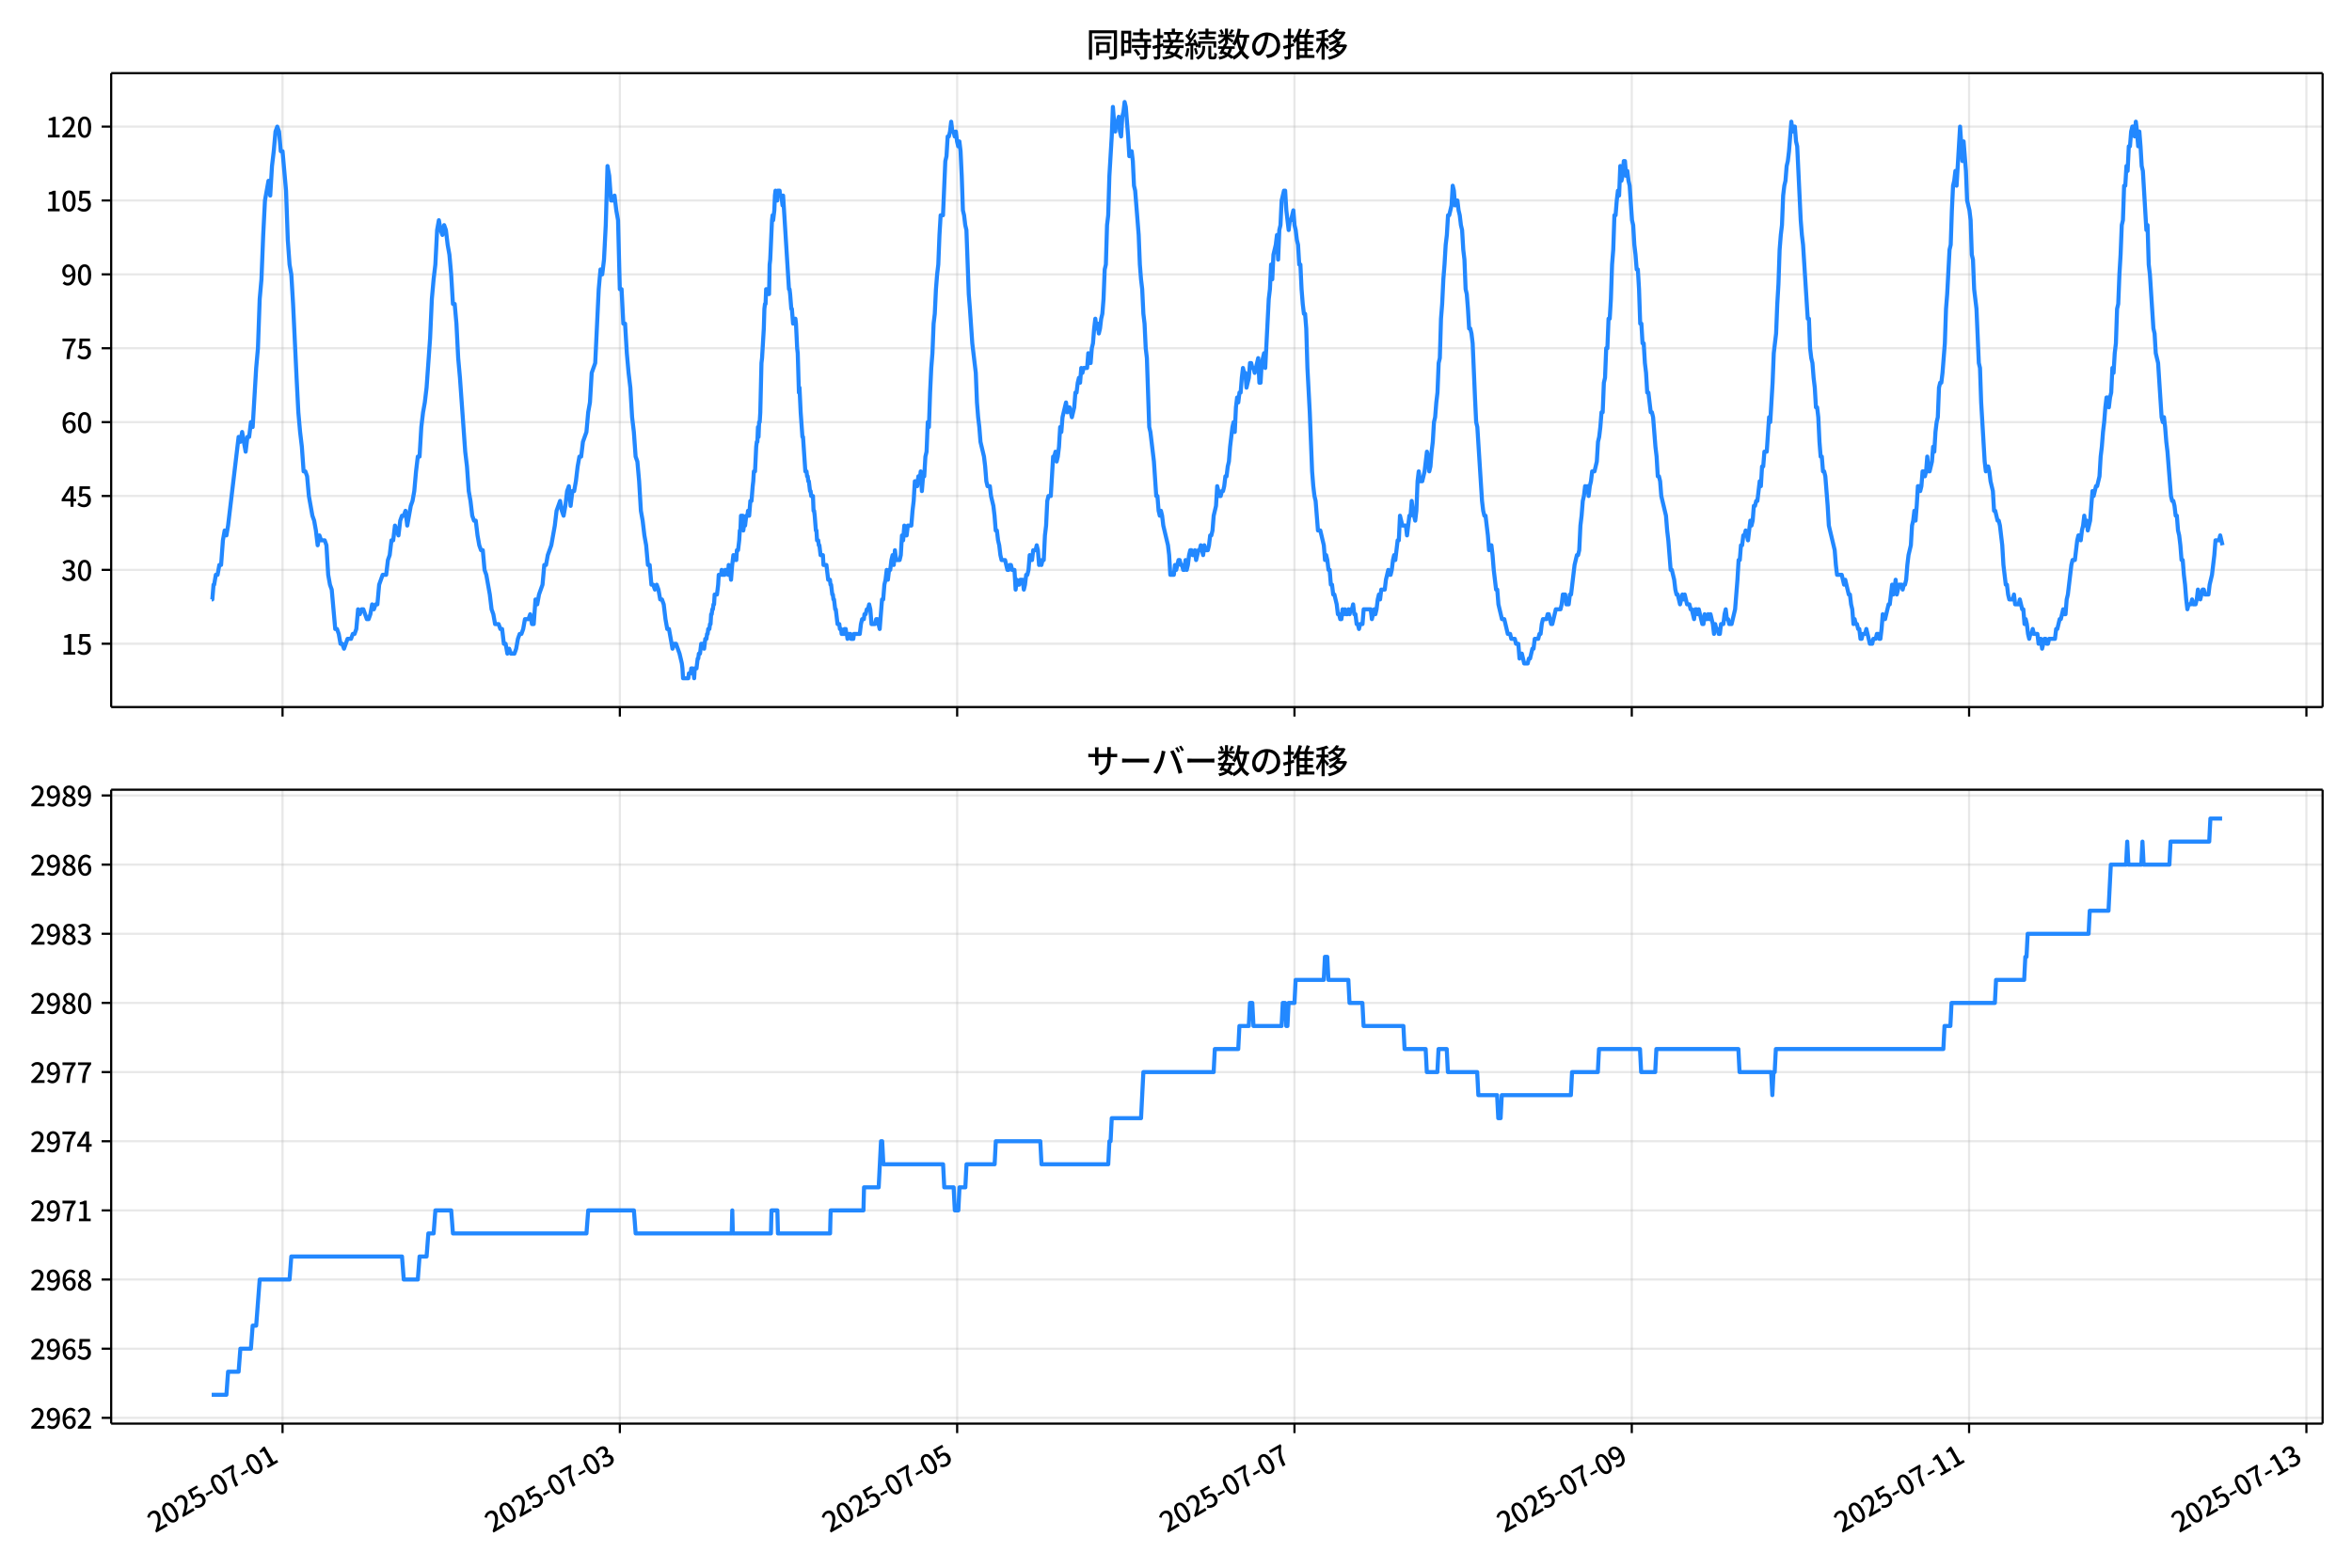<!DOCTYPE svg  PUBLIC '-//W3C//DTD SVG 1.1//EN'  'http://www.w3.org/Graphics/SVG/1.1/DTD/svg11.dtd'>
<svg version="1.1" viewBox="0 0 864 576" xmlns="http://www.w3.org/2000/svg" xmlns:xlink="http://www.w3.org/1999/xlink">
 <defs>
  <style type="text/css">*{stroke-linejoin: round; stroke-linecap: butt}</style>
 </defs>
 <g id="aa">
  <g id="ab">
   <path d="m0 576h864v-576h-864z" fill="#fff"/>
  </g>
  <g id="ac">
   <g id="ad">
    <path d="m40.84 259.78h812.36v-232.9h-812.36z" fill="#fff"/>
   </g>
   <g id="ae">
    <g id="af">
     <g id="ag">
      <path d="m103.79 259.78v-232.9" clip-path="url(#e)" fill="none" stroke="#b0b0b0" stroke-linecap="square" stroke-opacity=".3" stroke-width=".8"/>
     </g>
     <g id="ah">
      <defs>
       <path id="f" d="m0 0v3.5" stroke="#000" stroke-width=".8"/>
      </defs>
      <use x="103.789" y="259.778" stroke="#000000" stroke-width=".8" xlink:href="#f"/>
     </g>
    </g>
    <g id="ai">
     <g id="aj">
      <path d="m227.7 259.78v-232.9" clip-path="url(#e)" fill="none" stroke="#b0b0b0" stroke-linecap="square" stroke-opacity=".3" stroke-width=".8"/>
     </g>
     <g id="ak">
      <use x="227.699" y="259.778" stroke="#000000" stroke-width=".8" xlink:href="#f"/>
     </g>
    </g>
    <g id="al">
     <g id="am">
      <path d="m351.61 259.78v-232.9" clip-path="url(#e)" fill="none" stroke="#b0b0b0" stroke-linecap="square" stroke-opacity=".3" stroke-width=".8"/>
     </g>
     <g id="an">
      <use x="351.61" y="259.778" stroke="#000000" stroke-width=".8" xlink:href="#f"/>
     </g>
    </g>
    <g id="ao">
     <g id="ap">
      <path d="m475.52 259.78v-232.9" clip-path="url(#e)" fill="none" stroke="#b0b0b0" stroke-linecap="square" stroke-opacity=".3" stroke-width=".8"/>
     </g>
     <g id="aq">
      <use x="475.521" y="259.778" stroke="#000000" stroke-width=".8" xlink:href="#f"/>
     </g>
    </g>
    <g id="ar">
     <g id="as">
      <path d="m599.43 259.78v-232.9" clip-path="url(#e)" fill="none" stroke="#b0b0b0" stroke-linecap="square" stroke-opacity=".3" stroke-width=".8"/>
     </g>
     <g id="at">
      <use x="599.431" y="259.778" stroke="#000000" stroke-width=".8" xlink:href="#f"/>
     </g>
    </g>
    <g id="au">
     <g id="av">
      <path d="m723.34 259.78v-232.9" clip-path="url(#e)" fill="none" stroke="#b0b0b0" stroke-linecap="square" stroke-opacity=".3" stroke-width=".8"/>
     </g>
     <g id="aw">
      <use x="723.342" y="259.778" stroke="#000000" stroke-width=".8" xlink:href="#f"/>
     </g>
    </g>
    <g id="ax">
     <g id="ay">
      <path d="m847.25 259.78v-232.9" clip-path="url(#e)" fill="none" stroke="#b0b0b0" stroke-linecap="square" stroke-opacity=".3" stroke-width=".8"/>
     </g>
     <g id="az">
      <use x="847.252" y="259.778" stroke="#000000" stroke-width=".8" xlink:href="#f"/>
     </g>
    </g>
   </g>
   <g id="ba">
    <g id="bb">
     <g id="bc">
      <path d="m40.84 236.52h812.36" clip-path="url(#e)" fill="none" stroke="#b0b0b0" stroke-linecap="square" stroke-opacity=".3" stroke-width=".8"/>
     </g>
     <g id="bd">
      <defs>
       <path id="d" d="m0 0h-3.5" stroke="#000" stroke-width=".8"/>
      </defs>
      <use x="40.84" y="236.524" stroke="#000000" stroke-width=".8" xlink:href="#d"/>
     </g>
     <g id="be">
      <!-- 15 -->
      <g transform="translate(22.44 240.51) scale(.1 -.1)">
       <defs>
        <path id="k" transform="scale(.016)" d="m544 0v608h1037v3277h-845v467q333 58 579 147 247 90 451 218h557v-4109h915v-608h-2694z"/>
        <path id="j" transform="scale(.016)" d="m1715-90q-365 0-653 90t-506 237q-217 147-383 307l352 480q134-134 294-246t361-183q202-70 452-70 262 0 473 118 212 119 333 346 122 227 122 541 0 460-247 716-246 256-649 256-224 0-384-64t-365-198l-365 237 141 2240h2387v-627h-1747l-109-1204q154 77 307 118 154 42 340 42 397 0 723-160t518-490q192-329 192-847 0-519-224-887t-586-560q-361-192-777-192z"/>
       </defs>
       <use xlink:href="#k"/>
       <use transform="translate(57)" xlink:href="#j"/>
      </g>
     </g>
    </g>
    <g id="bf">
     <g id="bg">
      <path d="m40.84 209.38h812.36" clip-path="url(#e)" fill="none" stroke="#b0b0b0" stroke-linecap="square" stroke-opacity=".3" stroke-width=".8"/>
     </g>
     <g id="bh">
      <use x="40.84" y="209.38" stroke="#000000" stroke-width=".8" xlink:href="#d"/>
     </g>
     <g id="bi">
      <!-- 30 -->
      <g transform="translate(22.44 213.37) scale(.1 -.1)">
       <defs>
        <path id="n" transform="scale(.016)" d="m1715-90q-371 0-656 90t-503 240q-217 150-377 323l359 474q211-205 479-359 269-153 634-153 269 0 467 92 199 93 311 266t112 423q0 256-125 451t-429 300q-304 106-835 106v551q467 0 732 105 266 106 384 291 119 186 119 423 0 307-192 489-192 183-531 183-269 0-503-119-233-118-438-316l-384 460q282 256 614 413 333 157 737 157 422 0 748-144 327-144 512-413 186-269 186-659 0-403-221-685-221-281-592-422v-26q269-70 490-227t349-400 128-557q0-422-215-726-214-304-573-468-358-163-787-163z"/>
        <path id="b" transform="scale(.016)" d="m1830-90q-460 0-806 275-346 276-535 823-188 547-188 1366 0 820 188 1357 189 538 535 803 346 266 806 266 461 0 800-269 340-269 528-803 189-534 189-1354 0-819-189-1366-188-547-528-823-339-275-800-275zm0 589q237 0 422 185 186 186 288 599 103 413 103 1091 0 679-103 1082-102 403-288 582-185 180-422 180-236 0-422-180-186-179-292-582-105-403-105-1082 0-678 105-1091 106-413 292-599 186-185 422-185z"/>
       </defs>
       <use xlink:href="#n"/>
       <use transform="translate(57)" xlink:href="#b"/>
      </g>
     </g>
    </g>
    <g id="bj">
     <g id="bk">
      <path d="m40.84 182.24h812.36" clip-path="url(#e)" fill="none" stroke="#b0b0b0" stroke-linecap="square" stroke-opacity=".3" stroke-width=".8"/>
     </g>
     <g id="bl">
      <use x="40.84" y="182.236" stroke="#000000" stroke-width=".8" xlink:href="#d"/>
     </g>
     <g id="bm">
      <!-- 45 -->
      <g transform="translate(22.44 186.22) scale(.1 -.1)">
       <defs>
        <path id="r" transform="scale(.016)" d="m2170 0v3072q0 192 12 457 13 266 20 458h-26q-90-179-183-365-92-185-195-364l-921-1415h2579v-576h-3328v493l1875 2957h858v-4717h-691z"/>
       </defs>
       <use xlink:href="#r"/>
       <use transform="translate(57)" xlink:href="#j"/>
      </g>
     </g>
    </g>
    <g id="bn">
     <g id="bo">
      <path d="m40.84 155.09h812.36" clip-path="url(#e)" fill="none" stroke="#b0b0b0" stroke-linecap="square" stroke-opacity=".3" stroke-width=".8"/>
     </g>
     <g id="bp">
      <use x="40.84" y="155.091" stroke="#000000" stroke-width=".8" xlink:href="#d"/>
     </g>
     <g id="bq">
      <!-- 60 -->
      <g transform="translate(22.44 159.08) scale(.1 -.1)">
       <defs>
        <path id="m" transform="scale(.016)" d="m1971-90q-339 0-634 144-294 144-518 435-224 292-352 733-128 442-128 1044 0 678 147 1161 148 483 397 784 250 301 570 445t665 144q397 0 688-147 292-147 490-359l-403-448q-128 154-327 253-198 99-409 99-307 0-567-182-259-182-413-605-153-422-153-1145 0-608 115-1002t326-589q212-195 493-195 212 0 375 121 163 122 259 343t96 522q0 300-90 511-89 212-259 320-169 109-419 109-211 0-451-134t-458-461l-25 538q134 192 313 323t374 201q196 71 375 71 397 0 694-163 298-163 467-490 170-326 170-825 0-468-195-817-195-348-512-544-317-195-701-195z"/>
       </defs>
       <use xlink:href="#m"/>
       <use transform="translate(57)" xlink:href="#b"/>
      </g>
     </g>
    </g>
    <g id="br">
     <g id="bs">
      <path d="m40.84 127.95h812.36" clip-path="url(#e)" fill="none" stroke="#b0b0b0" stroke-linecap="square" stroke-opacity=".3" stroke-width=".8"/>
     </g>
     <g id="bt">
      <use x="40.84" y="127.947" stroke="#000000" stroke-width=".8" xlink:href="#d"/>
     </g>
     <g id="bu">
      <!-- 75 -->
      <g transform="translate(22.44 131.93) scale(.1 -.1)">
       <defs>
        <path id="i" transform="scale(.016)" d="m1235 0q32 646 109 1187t224 1024 384 941 576 938h-2208v627h3027v-455q-409-512-665-989-256-476-397-969t-205-1053-90-1251h-755z"/>
       </defs>
       <use xlink:href="#i"/>
       <use transform="translate(57)" xlink:href="#j"/>
      </g>
     </g>
    </g>
    <g id="bv">
     <g id="bw">
      <path d="m40.84 100.8h812.36" clip-path="url(#e)" fill="none" stroke="#b0b0b0" stroke-linecap="square" stroke-opacity=".3" stroke-width=".8"/>
     </g>
     <g id="bx">
      <use x="40.84" y="100.803" stroke="#000000" stroke-width=".8" xlink:href="#d"/>
     </g>
     <g id="by">
      <!-- 90 -->
      <g transform="translate(22.44 104.79) scale(.1 -.1)">
       <defs>
        <path id="h" transform="scale(.016)" d="m1562-90q-410 0-708 150-297 151-502 356l403 461q141-160 346-256t422-96q224 0 425 102 202 103 352 333 151 230 237 614 87 384 87 941 0 589-115 970t-323 563-496 182q-205 0-372-118-166-118-262-336t-96-525q0-301 86-512 87-211 259-323 173-112 417-112 224 0 460 141 237 141 448 461l32-544q-134-180-313-314t-371-208-384-74q-391 0-689 166-297 167-467 496-169 330-169 823 0 467 195 816t515 541 698 192q339 0 636-138 298-137 519-419 221-281 349-710t128-1018q0-691-141-1187t-391-807q-249-310-563-461-313-150-652-150z"/>
       </defs>
       <use xlink:href="#h"/>
       <use transform="translate(57)" xlink:href="#b"/>
      </g>
     </g>
    </g>
    <g id="bz">
     <g id="ca">
      <path d="m40.84 73.659h812.36" clip-path="url(#e)" fill="none" stroke="#b0b0b0" stroke-linecap="square" stroke-opacity=".3" stroke-width=".8"/>
     </g>
     <g id="cb">
      <use x="40.84" y="73.659" stroke="#000000" stroke-width=".8" xlink:href="#d"/>
     </g>
     <g id="cc">
      <!-- 105 -->
      <g transform="translate(16.74 77.644) scale(.1 -.1)">
       <use xlink:href="#k"/>
       <use transform="translate(57)" xlink:href="#b"/>
       <use transform="translate(114)" xlink:href="#j"/>
      </g>
     </g>
    </g>
    <g id="cd">
     <g id="ce">
      <path d="m40.84 46.514h812.36" clip-path="url(#e)" fill="none" stroke="#b0b0b0" stroke-linecap="square" stroke-opacity=".3" stroke-width=".8"/>
     </g>
     <g id="cf">
      <use x="40.84" y="46.514" stroke="#000000" stroke-width=".8" xlink:href="#d"/>
     </g>
     <g id="cg">
      <!-- 120 -->
      <g transform="translate(16.74 50.5) scale(.1 -.1)">
       <defs>
        <path id="a" transform="scale(.016)" d="m282 0v429q697 621 1164 1136 468 515 701 956 234 442 234 826 0 256-87 451-86 196-262 301-176 106-445 106-275 0-506-151-230-150-422-368l-416 410q301 333 637 518 336 186 803 186 429 0 749-176t496-493 176-745q0-455-224-919t-615-935q-390-470-889-950 186 20 394 36t374 16h1184v-634h-3046z"/>
       </defs>
       <use xlink:href="#k"/>
       <use transform="translate(57)" xlink:href="#a"/>
       <use transform="translate(114)" xlink:href="#b"/>
      </g>
     </g>
    </g>
   </g>
   <g id="ch">
    <path d="m77.765 220.24h.231l.447-5.429h.228l.609-3.619h.644l.648-3.619h.644l.669-9.048.642-3.619.647 1.81.608-3.619 3.872-32.573.645 1.81.645-3.619 1.291 7.239.645-5.429h.645l.645-5.429.645 1.81 1.291-21.715.645-7.239.645-18.096.645-7.239.645-16.287.645-12.667 1.291-7.239.645 5.429.645-10.858.645-5.429.645-7.239.645-1.81.645 1.81.645 7.239h.645l1.291 14.477.645 18.096.645 9.048.645 3.619.645 10.858 1.291 27.144.645 12.667.645 7.239.645 5.429.645 9.048h.645l.645 1.81.645 7.239 1.291 7.239.645 1.81.645 3.619.645 5.429.645-3.619.645 1.81h1.291l.645 1.81.645 10.858.645 3.619.645 1.81 1.291 14.477h.645l.645 1.81.645 3.619h.645l.645 1.81 1.291-3.619h1.291l.645-1.81h.645l.645-1.81.645-7.239.645 1.81.645-1.81h.645l1.291 3.619h.645l.645-1.81.645-3.619.645 1.81.645-1.81h.645l.645-7.239 1.291-3.619h1.291l.645-5.429.645-1.81.645-5.429h.645l.645-5.429 1.291 3.619.645-5.429.645-1.81h.645l.645-1.81.645 5.429 1.291-7.239.645-1.81.645-3.619.645-7.239.645-5.429h.645l.645-10.858.645-5.429.645-3.619.645-5.429 1.291-18.096.645-14.477.645-7.239.645-5.429.645-12.667.645-3.619.645 3.619.645 1.81.645-3.619.645 1.81.645 5.429.645 3.619.645 7.239.645 10.858h.645l.645 7.239.645 12.667.645 7.239 1.936 27.144.645 5.429.645 9.048.645 3.619.645 5.429.645 1.81h.645l.645 5.429.645 3.619.645 1.81h.645l.645 7.239.645 1.81 1.291 7.239.645 5.429.645 1.81.645 3.619h1.291l.645 1.81h.645l.645 5.429h.645l.645 3.619.645-1.81.645 1.81h1.291l.645-1.81.645-3.619.645-1.81h.645l.645-1.81.645-3.619h1.291l.645-1.81.645 3.619h.645l.645-9.048.645 1.81.645-3.619 1.291-3.619.645-7.239h.645l.645-3.619 1.291-3.619 1.291-7.239.645-5.429 1.291-3.619.645 3.619.645 1.81.645-3.619.645-5.429.645-1.81.645 7.239.645-5.429h.645l.645-3.619.645-5.429.645-3.619h.645l.645-5.429 1.291-3.619.645-7.239.645-3.619.645-10.858 1.291-3.619 1.291-27.144.645-7.239.645 1.81.645-5.429.645-12.667.645-21.715.645 3.619.645 9.048h.645l.645-1.81.645 5.429.645 3.619.645 25.335h.645l.645 12.667h.645l.645 10.858.645 7.239.645 5.429.645 10.858.645 5.429.645 9.048.645 1.81.645 7.239.645 10.858.645 3.619.645 5.429.645 3.619.645 7.239h.645l.645 7.239h.645l.645 1.81.645-1.81.645 1.81.645 3.619h.645l.645 1.81.645 5.429.645 3.619h.645l1.291 7.239.645-1.81h.645l1.291 3.619.86 3.619.215 1.81.215 3.619h1.936l.215-1.81h.645l.215-1.81h.43l.215 1.81h.215l.215 1.81.215-3.619h.645l.43-3.619h.215l.215-1.81h.43l.43-3.619h.86l.215 1.81.43-3.619h.43l.215-1.81h.215l.215-1.81h.43l.215-1.81h.215l.215-3.619h.215l.215-1.81h.215l.215-1.81h.215l.215-3.619h.86l.43-3.619.215-3.619h.86l.215-1.81.215 1.81h.86l.215-1.81h.86l.215 1.81.215-3.619.215 1.81h.215l.43 3.619.43-5.429.43-3.619.215 1.81h.215l.215-1.81h.215l.215 1.81.215-3.619h.43l.43-3.619.215-3.619h.215l.215-5.429h.645l.215 5.429.215-1.81h.43l.43-3.619h.43l.215-1.81.215 1.81h.215l.43-5.429h.43l.43-5.429.215-1.81.215-3.619h.43l.43-9.048.215-1.81h.215l.215-5.429.215 3.619.215-5.429h.215l.215-3.619.43-18.096.215-1.81.645-10.858.215-7.239.215-1.81h.215l.215-5.429.215 1.81.215-1.81.215 1.81.215-1.81.215 1.81.215-10.858.215-1.81.645-14.477.215-1.81.215 1.81.43-3.619.215-5.429.215-1.81.215 3.619h.43l.215-3.619h.645l.215 1.81h.43l.43 3.619.215-3.619 2.151 34.383h.215l.215 1.81.43 5.429h.215l.43 5.429.215-1.81h.215l.215 1.81.215-1.81.215 1.81.43 9.048.215 1.81.43 14.477.215-1.81.43 9.048.645 9.048h.215l.86 12.667h.43l.215 1.81h.215l.215 1.81h.215l.43 3.619h.215l.215 1.81h.645l.215 5.429h.215l.215 1.81.43 5.429h.215l.215 3.619h.43l.215 1.81h.215l.43 3.619h.86l.215 3.619h1.076l.645 5.429h.645l.215 1.81h.215l.43 3.619h.215l.215 1.81h.215l.43 3.619h.215l.645 5.429h.645l.215 1.81h.43l.215 1.81h.86l.215-1.81.215 1.81.215-1.81.215 1.81h.215l.215 1.81.215-1.81h.86l.215 1.81h.86l.215-1.81h2.151l.43-3.619.43-1.81h.645l.215-1.81h.43l.43-1.81h.43l.43-1.81.43 1.81.43 5.429h1.291l.43-1.81h.43l.86 3.619.86-10.858h.43l.43-5.429.43-1.81.43-3.619.43 3.619.43-3.619h.43l.43-3.619.43-1.81.43 3.619.43-5.429.43 3.619h1.291l.43-1.81.43-7.239.43 1.81.43-5.429.43 3.619h.43l.43-3.619h1.291l.43-5.429.43-3.619.43-7.239h.43l.43 1.81.43-3.619.43 1.81.43-3.619.43 7.239.43-5.429h.43l.43-7.239.43-1.81.43-10.858.43 1.81.43-12.667.43-9.048.43-5.429.43-10.858.43-3.619.43-9.048.43-5.429.43-3.619.43-10.858.43-7.239h.86l.86-19.906.43-1.81.43-7.239h.43l.43-1.81.43-3.619.43 3.619h.43l.43 1.81.43-1.81.43 3.619.43 1.81.43-1.81.43 3.619.43 9.048.43 12.667.43 1.81.43 3.619.43 1.81.86 23.525.43 5.429.86 12.667 1.291 10.858.43 10.858.43 5.429.43 3.619.43 5.429 1.291 5.429.43 3.619.43 5.429.43 1.81h.86l.43 3.619.86 3.619.43 3.619.43 5.429h.43l.43 3.619.43 1.81.43 3.619.43 1.81h1.291l.86 3.619h.43l.43-1.81h.43l.43 1.81h.86l.43 7.239.43-3.619.43 1.81h.43l.43-1.81h.86l.43 3.619.43-1.81.43-3.619h.43l.43-1.81.43-5.429.43 1.81h.43l.43-3.619h.86l.43-1.81.43 1.81.43 5.429.43-1.81.43 1.81.43-1.81h.43l.43-9.048.43-3.619.43-9.048.43-1.81h.86l.86-14.477h.43l.43-1.81.43 3.619.43-1.81.43-3.619.43-7.239.43 1.81.43-5.429 1.291-5.429.43 3.619.43-1.81h.43l.86 3.619.86-3.619.43-5.429h.43l.43-3.619.43-1.81.43 1.81.43-5.429.43 1.81.43-1.81h1.291l.43-5.429.43 3.619h.43l.43-5.429.43-1.81.43-5.429.43-3.619.43 3.619.43-1.81.43 3.619.43-1.81.43-3.619.43-1.81.43-5.429.43-10.858.43-1.81.43-14.477.43-3.619.43-14.477.86-14.477.43-10.858.43 5.429.43 3.619.43-3.619h.43l.43-1.81.43 5.429.43 1.81.43-7.239.43-1.81.43-3.619.43 1.81.86 10.858.43 7.239.43-1.81h.43l.43 3.619.43 9.048.43 1.81 1.291 16.287.43 10.858.43 5.429.43 3.619.43 9.048.43 3.619.43 9.048.43 3.619.86 25.335.43 1.81 1.291 10.858.86 12.667h.43l.43 5.429.43 1.81.43-1.81.43 1.81.43 3.619 1.721 7.239.43 3.619.43 7.239h1.291l.43-3.619.43 1.81.86-3.619h.43l.43 1.81h.43l.43 1.81h.43l.43-3.619.43 3.619.43-1.81.43-3.619.43-1.81h.43l.43 1.81h.43l.43-1.81.43 3.619.86-3.619h.43l.43-1.81.86 3.619.43-3.619.43 1.81h.86l.43-1.81.43-3.619h.43l.43-1.81.43-5.429.86-3.619.43-7.239.86 3.619h.43l.43-1.81h.43l.43-1.81.43-3.619h.43l.43-3.619.43-1.81.43-5.429.86-7.239.43-1.81.43 3.619.43-9.048.43-3.619.43 1.81.43-3.619h.43l.43-5.429.43-3.619.43 1.81h.43l.43 5.429.86-3.619.43-5.429h.43l.43 1.81h.43l.43 1.81 1.291-5.429.43 9.048h.43l.43-7.239.86-3.619.43 5.429 1.291-25.335.43-3.619.43-9.048.43 5.429.43-9.048.86-3.619.43-3.619.43 9.048.43-10.858.43-1.81.43-9.048.86-3.619h.43l.43 7.239.86 7.239.43-3.619h.43l.86-3.619.43 5.429.43 1.81.43 3.619.43 1.81.43 7.239h.43l.43 9.048.43 5.429.43 3.619h.43l.43 5.429.43 14.477.86 16.287.86 21.715.43 5.429.43 3.619.43 1.81.86 10.858h.86l1.291 5.429.43 5.429.43-1.81.43 1.81.43 3.619h.43l.43 5.429h.43l.43 3.619h.43l.86 3.619.43 3.619h.43l.43 1.81h.43l.43-3.619.43 1.81.43-1.81.43 1.81h.43l.43-1.81.43 1.81.43-1.81h.43l.43-1.81.43 3.619h.43l.43 3.619h.43l.43 1.81.43-1.81h.86l.43-5.429h2.582l.43 3.619.86-3.619.43 1.81.43-1.81.43-3.619.43-1.81.43 1.81.43-3.619h1.291l.43-3.619.86-3.619.43 1.81h.43l.43-1.81.43-3.619.43-1.81.43 1.81.86-7.239h.43l.43-9.048.86 3.619h1.291l.43 3.619.86-7.239h.43l.43-5.429.43 3.619.86 3.619.43-3.619.43-10.858.43-3.619.43 3.619h.86l.86-3.619.86-7.239.43 1.81.43 5.429.43-1.81.43-5.429.43-3.619.43-7.239.43-1.81.43-5.429.43-3.619.43-10.858.43-1.81.43-14.477.43-5.429.43-9.048.43-5.429.43-7.239.43-3.619.43-7.239h.43l.86-3.619.43-7.239.43 1.81.43 5.429.43-1.81h.43l.43 3.619.43 1.81.43 3.619.43 1.81.43 7.239.43 3.619.43 10.858.43 1.81.43 5.429.43 7.239h.43l.43 1.81.43 3.619.86 19.906.43 9.048.43 1.81 1.721 27.144.43 3.619.43 1.81h.43l.86 7.239.43 5.429.43-1.81h.43l.43 3.619.43 5.429.86 7.239h.43l.43 5.429 1.291 5.429h.86l1.291 5.429h.86l.43 1.81h1.291l.43 1.81h.86l.43 5.429.43-1.81h.43l.86 3.619h1.291l.43-1.81h.43l.86-3.619h.43l.43-3.619h1.291l.43-1.81h.43l.43-3.619.43-1.81h1.291l.43-1.81h.43l.86 3.619h.43l1.291-5.429h1.721l.43-1.81.43-3.619h.86l.43 3.619h.86l.43-3.619h.43l1.291-10.858.86-3.619h.43l.43-1.81.43-9.048.43-3.619.43-5.429.43-1.81.43-3.619.43 1.81.43-1.81.43 3.619.43-3.619.43-1.81.43-3.619h.86l.86-3.619.43-7.239.43-1.81.43-3.619.43-5.429h.43l.43-10.858.43-1.81.43-10.858h.43l.43-10.858h.43l.43-7.239.43-12.667.43-5.429.43-12.667h.43l.43-5.429.43-3.619.43 1.81.43-10.858.43 5.429.43-1.81.43-5.429h.43l.43 5.429.43-1.81.43 3.619.43 1.81.86 12.667.43 1.81.43 7.239.43 3.619.43 5.429h.43l.43 7.239.43 12.667h.43l.43 7.239h.43l.43 7.239.43 3.619.43 7.239h.43l.86 7.239h.43l.43 1.81.86 10.858.43 3.619.43 7.239h.43l.43 1.81.43 5.429 1.721 7.239.43 5.429.43 3.619.86 10.858h.43l.86 3.619.43 3.619.43 1.81h.43l.86 3.619.86-3.619.43 1.81.43-1.81.86 3.619h.86l.43 1.81h.43l.86 3.619.43-3.619h.43l.43 1.81.43-1.81 1.291 5.429h.43l.43-3.619.43 1.81h.43l.43-1.81.43 1.81.43-1.81.86 3.619.43 3.619.43-3.619.43 1.81h.43l.43 1.81h.43l.43-3.619h.86l.43-3.619.43-1.81.43 3.619h.43l.43 1.81h.86l1.291-5.429.86-10.858.43-7.239h.43l.43-5.429h.43l.43-3.619h.43l.43-1.81.86 3.619.86-7.239.43 1.81.43-1.81.43-5.429h.43l.43-1.81h.43l.86-7.239.43 1.81.43-7.239h.43l.43-5.429h.86l.86-12.667.43 1.81.86-14.477.43-10.858.86-7.239.43-10.858.43-7.239.43-12.667.43-5.429.43-3.619.43-10.858.43-3.619.43-1.81.43-5.429.43-1.81.43-3.619.86-10.858.43 3.619.43-1.81h.43l.43 5.429.43 1.81 1.291 27.144.43 5.429.43 3.619 1.721 27.144h.43l.43 10.858.43 3.619.43 1.81.43 5.429.43 3.619.43 7.239h.43l.43 3.619.43 9.048.43 5.429h.43l.43 5.429h.43l.43 1.81.86 10.858.43 7.239 2.151 9.048.43 5.429.43 3.619h1.721l.86 3.619.43-1.81 1.291 5.429h.43l.43 3.619.43 1.81.43 5.429.43-1.81.43 1.81h.43l.43 1.81h.43l.43 3.619h.43l.43-1.81h.86l.43-1.81 1.291 5.429h.86l.43-1.81h.86l.43-1.81h.43l.43 1.81h.43l.43-3.619.43-5.429.43 1.81h.43l1.291-5.429h.43l.86-7.239.43 3.619.43-1.81.43-3.619.43 5.429.86-3.619h.86l.43 1.81.43-1.81h.43l.43-1.81.43-5.429.43-3.619.86-3.619.43-7.239.43-1.81.43-3.619.43 3.619.43-5.429.43-7.239h.43l.43 1.81.43-1.81.43-5.429h.43l.43 1.81.43-1.81.43-5.429.43 5.429h.43l.86-3.619.43-5.429.43 1.81.43-7.239.43-3.619.43-1.81.43-10.858.43-1.81h.43l.43-3.619.86-10.858.43-12.667.43-5.429.86-16.287.43-1.81.43-12.667.43-9.048.43-1.81.43-3.619.43 5.429 1.291-21.715.86 12.667.43-7.239.86 10.858.43 10.858.86 3.619.43 3.619.43 12.667.43 1.81.43 10.858.86 7.239.86 19.906.43 1.81.43 12.667 1.291 21.715.43 3.619.43-1.81h.43l.43 1.81.43 3.619.86 3.619.43 7.239h.43l.86 3.619h.43l.43 1.81.86 7.239.43 7.239.86 7.239h.43l.43 3.619.43 1.81h1.291l.43-1.81.43 3.619h1.291l.43-1.81.86 3.619h.43l.43 5.429.43-1.81.43 1.81.43 3.619.43 1.81.43-1.81h.43l.43-1.81.43 1.81h1.291l.43 3.619.43-1.81h.43l.43 3.619.86-3.619h.43l.43 1.81h.43l.43-1.81h2.151l.43-3.619h.43l.86-3.619h.43l.86-3.619.43 1.81h.43l.43-5.429.43-1.81 1.291-10.858.43-1.81h.86l.86-7.239.43-1.81h.43l.43 1.81.43-3.619.43-1.81.43-3.619.43 3.619.43-1.81.43 3.619.86-3.619.86-10.858.43 1.81.86-3.619h.43l.86-3.619.43-7.239.43-3.619.43-5.429.43-3.619.43-5.429.43-3.619h.43l.43 3.619.43-3.619.43-1.81.43-9.048.43 1.81.43-7.239.43-3.619.43-12.667.43-1.81.43-10.858.43-7.239.43-10.858.43-1.81.43-12.667h.43l.43-7.239.43 1.81.43-9.048h.43l.43-5.429.43-1.81h.43l.43 3.619.43-5.429.43 3.619.43 5.429.43-5.429.43 5.429.43 7.239.43 1.81 1.291 21.715.43-1.81.43 14.477.43 3.619 1.291 19.906.43 1.81.43 7.239.86 3.619 1.291 19.906.43 1.81.43-1.81.43 3.619.43 5.429.43 3.619 1.291 16.287.43 1.81h.43l.43 1.81.43 3.619h.43l.43 5.429.43 1.81.43 3.619.43 5.429h.43l.43 5.429.43 3.619.43 5.429.43 3.619.43-1.81h.86l.43-1.81.43 1.81h.86l.43-1.81.43-3.619.86 3.619.86-3.619h.43l.43 1.81h1.291l.43-3.619.86-3.619.86-7.239.43-5.429h1.291l.43-1.81.86 3.619v0" clip-path="url(#e)" fill="none" stroke="#28f" stroke-linecap="square" stroke-width="1.5"/>
   </g>
   <g id="ci">
    <path d="m40.84 259.78v-232.9" fill="none" stroke="#000" stroke-linecap="square" stroke-width=".8"/>
   </g>
   <g id="cj">
    <path d="m853.2 259.78v-232.9" fill="none" stroke="#000" stroke-linecap="square" stroke-width=".8"/>
   </g>
   <g id="ck">
    <path d="m40.84 259.78h812.36" fill="none" stroke="#000" stroke-linecap="square" stroke-width=".8"/>
   </g>
   <g id="cl">
    <path d="m40.84 26.88h812.36" fill="none" stroke="#000" stroke-linecap="square" stroke-width=".8"/>
   </g>
   <g id="cm">
    <!-- 同時接続数の推移 -->
    <g transform="translate(399.02 20.88) scale(.12 -.12)">
     <defs>
      <path id="x" transform="scale(.016)" d="m1587 3936h3232v-518h-3232v518zm320-1114h557v-2534h-557v2534zm301 0h2291v-2086h-2291v512h1734v1069h-1734v505zm-1683 2260h5113v-570h-4524v-5056h-589v5626zm4768 0h595v-4896q0-250-67-397t-227-218q-160-77-426-96t-675-19q-13 83-45 192t-77 218q-45 108-89 185 281-13 527-13 247 0 330 0 83 7 118 42 36 35 36 112v4890z"/>
      <path id="v" transform="scale(.016)" d="m2714 4672h3238v-525h-3238v525zm-244-1235h3712v-538h-3712v538zm20-1184h3635v-531h-3635v531zm1523 3155h595v-2310h-595v2310zm832-2451h589v-2823q0-230-61-364-61-135-227-199-167-70-423-86t-633-16q-20 121-78 285-57 163-121 284 275-6 509-9t310-3q77 6 106 28 29 23 29 93v2810zm-2023-1677 487 282q153-160 313-352t294-381q135-189 206-343l-519-313q-64 153-189 348-124 196-278 394-154 199-314 365zm-2086 3718h1619v-4281h-1619v544h1056v3187h-1056v550zm32-1843h1293v-537h-1293v537zm-320 1843h563v-4832h-563v4832z"/>
      <path id="w" transform="scale(.016)" d="m3866 5408h614v-870h-614v870zm-1479-653h3597v-518h-3597v518zm-230-1485h4e3v-518h-4e3v518zm825 922 519 102q64-160 121-342 58-182 96-352 39-170 45-304l-544-128q-6 134-42 313-35 180-83 365-48 186-112 346zm1856 109 589-71q-96-275-202-557-105-281-195-486l-518 77q58 147 122 329 64 183 118 372t86 336zm-2643-2106h3943v-518h-3943v518zm1408 685 602-115q-167-371-362-784t-390-797-362-685l-525 179q160 288 346 666t368 784 323 752zm-659-2157 358 403q352-102 733-240 381-137 752-304 371-166 697-336 327-169 558-329l-384-461q-218 160-532 336-313 176-685 345-371 170-755 323-384 154-742 263zm1894 1114 583-71q-122-550-353-944-230-393-604-662t-922-435q-547-167-1296-269-25 128-93 269-67 141-137 230 678 64 1168 192t819 349q330 221 531 550 202 330 304 791zm-4684 217q396 90 953 240 557 151 1120 311l77-544q-525-154-1053-311-528-156-963-284l-134 588zm121 2093h1965v-563h-1965v563zm819 1248h576v-5229q0-236-51-374t-192-208q-141-77-355-99-214-23-541-16-13 115-64 288t-109 294q205-6 381-6t234 0q64 0 92 28 29 29 29 93v5229z"/>
      <path id="u" transform="scale(.016)" d="m4058 5408h595v-1798h-595v1798zm-1415-563h3443v-499h-3443v499zm231-992h3008v-499h-3008v499zm-224-877h3475v-1203h-531v729h-2432v-729h-512v1203zm1964-877h551v-1881q0-122 22-157 23-35 106-35 25 0 92 0 68 0 135 0t99 0q51 0 83 54t45 224 19 515q90-70 234-131t259-93q-19-429-83-662-64-234-183-326-118-93-316-93-39 0-103 0t-134 0-138 0q-67 0-99 0-237 0-365 64t-176 218q-48 153-48 422v1881zm-1164-6h550v-455q0-243-48-528-48-284-186-579-137-294-409-572-272-279-727-503-70 90-192 208-121 118-230 195 416 205 665 438 250 234 371 474 122 240 164 467 42 228 42 413v442zm-2240 3309 524-192q-121-244-259-503-137-259-275-496t-259-416l-410 173q122 186 246 438 125 253 240 515 116 263 193 481zm716-743 500-230q-224-359-496-756-272-396-548-764-275-368-518-650l-358 205q179 211 377 483 199 272 387 569 189 298 358 592 170 295 298 551zm-1721-665 307 403q166-154 339-340 173-185 320-364t224-327l-326-460q-77 160-218 348-141 189-314 384-172 196-332 356zm1485-832 435 179q128-211 249-458 122-246 215-474 93-227 137-412l-473-211q-32 185-119 422-86 237-201 486-115 250-243 468zm-1530-583q422 26 998 54 576 29 1184 68l7-499q-570-45-1127-84-556-38-992-70l-70 531zm1702-992 436 135q121-276 214-596t118-556l-454-148q-26 237-112 563-86 327-202 602zm-1363 109 499-83q-57-455-163-897-105-441-253-748-51 32-134 73-83 42-170 83-86 42-144 62 148 294 234 697t131 813zm691 627h525v-2861h-525v2861z"/>
      <path id="p" transform="scale(.016)" d="m224 2022h3187v-499h-3187v499zm51 2247h3111v-487h-3111v487zm1127-1735 563-121q-154-320-333-672t-352-679q-173-326-326-582l-532 173q148 243 324 566t345 669q170 346 311 646zm934-832 563-64q-89-480-262-838t-461-614-701-432-976-298q-25 128-99 269t-157 237q659 102 1085 303 426 202 666 554t342 883zm422 3597 519-211q-147-218-298-436-150-217-278-377l-403 186q121 173 252 413 132 240 208 425zm-1203 109h563v-2957h-563v2957zm-1075-320 448 186q134-192 246-420 112-227 157-393l-467-211q-38 172-147 406t-237 432zm1094-1050 397-236q-160-263-400-529-240-265-519-489-278-224-553-378-51 103-141 237-89 135-179 218 269 109 534 294 266 186 493 416 228 231 368 467zm487-204q83-45 246-145 163-99 352-211t346-211 221-150l-327-423q-83 77-230 198-147 122-317 253-170 132-327 250-156 119-259 189l295 250zm1798 396h2311v-556h-2311v556zm115 1178 615-90q-103-640-263-1235t-384-1101q-224-505-512-889-44 57-134 134t-186 157-166 125q275 339 473 796 199 458 340 995 141 538 217 1108zm1223-1510 614-58q-147-1101-445-1940-297-838-813-1443-515-604-1321-1014-26 71-90 177-64 105-134 208-70 102-128 159 742 346 1212 880 471 535 730 1290 260 755 375 1741zm-1005-135q134-851 387-1597 253-745 659-1305 407-560 1002-874-70-57-154-150-83-93-154-189-70-96-121-179-633 371-1056 988-422 618-688 1434-265 816-425 1783l550 89zm-3309-3065 327 416q377-148 754-330 378-182 701-378 324-195 548-368l-416-435q-211 179-519 378-307 198-666 383-358 186-729 334z"/>
      <path id="t" transform="scale(.016)" d="m3686 4378q-64-493-163-1041-99-547-265-1084-192-653-432-1104t-522-688-595-237q-320 0-596 221-275 221-448 621-172 400-172 931 0 537 220 1017 221 480 611 851 391 372 909 583 519 211 1121 211 576 0 1040-186 464-185 793-515 330-329 502-771 173-441 173-941 0-672-278-1194-278-521-816-851-538-329-1318-444l-378 601q166 20 307 42t263 48q307 70 585 217 279 148 496 375 218 227 342 534 125 308 125 692t-122 713q-121 330-358 573-236 243-582 380-346 138-781 138-525 0-935-186-409-185-694-489-284-304-432-656-147-352-147-678 0-365 89-605 90-240 224-355 135-115 276-115t288 144 297 457q151 314 298 800 147 461 246 982 100 522 145 1021l684-12z"/>
      <path id="q" transform="scale(.016)" d="m2995 2925h2893v-519h-2893v519zm0-1280h2893v-519h-2893v519zm-64-1299h3232v-557h-3232v557zm1312 3577h563v-3763h-563v3763zm429 1466 634-141q-154-390-340-794-185-403-339-684l-512 140q103 199 208 458 106 259 195 528 90 269 154 493zm-1472 25 582-147q-153-518-371-1018-217-499-483-931t-573-758q-38 64-109 160-70 96-147 198-77 103-141 160 416 416 733 1034t509 1302zm128-1203h2720v-537h-2720v-4205h-582v4422l313 320h269zm-3174-2157q396 90 953 240 557 151 1120 311l77-544q-525-154-1053-311-528-156-963-284l-134 588zm121 2093h1965v-563h-1965v563zm819 1248h576v-5229q0-236-51-374t-192-208q-141-77-355-99-214-23-541-16-13 115-64 288t-109 294q205-6 381-6t234 0q64 0 92 28 29 29 29 93v5229z"/>
      <path id="o" transform="scale(.016)" d="m4051 5402 595-109q-281-493-729-941t-1107-806q-39 64-106 144t-141 153q-73 74-137 119 608 288 1011 678t614 762zm-77-557h1511v-493h-1863l352 493zm1293 0h109l109 25 384-179q-192-505-496-905t-695-701q-390-301-845-519-454-217-947-358-44 109-137 253t-176 227q448 109 867 294 419 186 777 445 359 259 631 592t419 730v96zm-1990-954 377 307q167-96 336-218 170-121 320-249 151-128 247-237l-397-332q-90 108-237 236t-317 259q-169 132-329 234zm1107-934 595-109q-307-538-803-1031-496-492-1232-876-38 64-102 144t-138 156q-74 77-138 116 455 217 807 483t604 554q253 288 407 563zm-90-589h1460v-506h-1818l358 506zm1268 0h121l109 26 384-167q-192-614-531-1075t-787-794q-448-332-983-553-534-221-1129-355-45 115-132 269-86 153-176 249 551 96 1043 285 493 189 903 473 410 285 714 669t464 883v90zm-2132-1056 410 339q186-102 384-237 198-134 371-275t282-269l-435-371q-103 128-270 272-166 144-361 288t-381 253zm-2150 3533h589v-5376h-589v5376zm-992-1242h2336v-569h-2336v569zm1024-224 365-160q-96-339-231-707-134-368-291-727-157-358-336-672-179-313-365-537-44 128-134 291t-160 272q173 192 339 457 167 266 323 570 157 304 282 618t208 595zm941 1946 416-467q-314-122-695-221-380-99-784-173-403-74-780-131-20 102-71 236-51 135-102 231 358 58 732 138 375 80 711 179t573 208zm-397-2579q58-45 179-170 122-125 266-266 144-140 259-265t160-183l-352-473q-58 102-157 255-99 154-218 317-118 164-227 311-108 147-185 237l275 237z"/>
     </defs>
     <use xlink:href="#x"/>
     <use transform="translate(100)" xlink:href="#v"/>
     <use transform="translate(200)" xlink:href="#w"/>
     <use transform="translate(300)" xlink:href="#u"/>
     <use transform="translate(400)" xlink:href="#p"/>
     <use transform="translate(500)" xlink:href="#t"/>
     <use transform="translate(600)" xlink:href="#q"/>
     <use transform="translate(700)" xlink:href="#o"/>
    </g>
   </g>
  </g>
  <g id="cn">
   <g id="co">
    <path d="m40.84 523.06h812.36v-232.9h-812.36z" fill="#fff"/>
   </g>
   <g id="cp">
    <g id="cq">
     <g id="cr">
      <path d="m103.79 523.06v-232.9" clip-path="url(#c)" fill="none" stroke="#b0b0b0" stroke-linecap="square" stroke-opacity=".3" stroke-width=".8"/>
     </g>
     <g id="cs">
      <use x="103.789" y="523.055" stroke="#000000" stroke-width=".8" xlink:href="#f"/>
     </g>
     <g id="ct">
      <!-- 2025-07-01 -->
      <g transform="translate(56.999 563.33) rotate(-30) scale(.1 -.1)">
       <defs>
        <path id="g" transform="scale(.016)" d="m301 1536v544h1689v-544h-1689z"/>
       </defs>
       <use xlink:href="#a"/>
       <use transform="translate(57)" xlink:href="#b"/>
       <use transform="translate(114)" xlink:href="#a"/>
       <use transform="translate(171)" xlink:href="#j"/>
       <use transform="translate(228)" xlink:href="#g"/>
       <use transform="translate(263.7)" xlink:href="#b"/>
       <use transform="translate(320.7)" xlink:href="#i"/>
       <use transform="translate(377.7)" xlink:href="#g"/>
       <use transform="translate(413.4)" xlink:href="#b"/>
       <use transform="translate(470.4)" xlink:href="#k"/>
      </g>
     </g>
    </g>
    <g id="cu">
     <g id="cv">
      <path d="m227.7 523.06v-232.9" clip-path="url(#c)" fill="none" stroke="#b0b0b0" stroke-linecap="square" stroke-opacity=".3" stroke-width=".8"/>
     </g>
     <g id="cw">
      <use x="227.699" y="523.055" stroke="#000000" stroke-width=".8" xlink:href="#f"/>
     </g>
     <g id="cx">
      <!-- 2025-07-03 -->
      <g transform="translate(180.91 563.33) rotate(-30) scale(.1 -.1)">
       <use xlink:href="#a"/>
       <use transform="translate(57)" xlink:href="#b"/>
       <use transform="translate(114)" xlink:href="#a"/>
       <use transform="translate(171)" xlink:href="#j"/>
       <use transform="translate(228)" xlink:href="#g"/>
       <use transform="translate(263.7)" xlink:href="#b"/>
       <use transform="translate(320.7)" xlink:href="#i"/>
       <use transform="translate(377.7)" xlink:href="#g"/>
       <use transform="translate(413.4)" xlink:href="#b"/>
       <use transform="translate(470.4)" xlink:href="#n"/>
      </g>
     </g>
    </g>
    <g id="cy">
     <g id="cz">
      <path d="m351.61 523.06v-232.9" clip-path="url(#c)" fill="none" stroke="#b0b0b0" stroke-linecap="square" stroke-opacity=".3" stroke-width=".8"/>
     </g>
     <g id="da">
      <use x="351.61" y="523.055" stroke="#000000" stroke-width=".8" xlink:href="#f"/>
     </g>
     <g id="db">
      <!-- 2025-07-05 -->
      <g transform="translate(304.82 563.33) rotate(-30) scale(.1 -.1)">
       <use xlink:href="#a"/>
       <use transform="translate(57)" xlink:href="#b"/>
       <use transform="translate(114)" xlink:href="#a"/>
       <use transform="translate(171)" xlink:href="#j"/>
       <use transform="translate(228)" xlink:href="#g"/>
       <use transform="translate(263.7)" xlink:href="#b"/>
       <use transform="translate(320.7)" xlink:href="#i"/>
       <use transform="translate(377.7)" xlink:href="#g"/>
       <use transform="translate(413.4)" xlink:href="#b"/>
       <use transform="translate(470.4)" xlink:href="#j"/>
      </g>
     </g>
    </g>
    <g id="dc">
     <g id="dd">
      <path d="m475.52 523.06v-232.9" clip-path="url(#c)" fill="none" stroke="#b0b0b0" stroke-linecap="square" stroke-opacity=".3" stroke-width=".8"/>
     </g>
     <g id="de">
      <use x="475.521" y="523.055" stroke="#000000" stroke-width=".8" xlink:href="#f"/>
     </g>
     <g id="df">
      <!-- 2025-07-07 -->
      <g transform="translate(428.73 563.33) rotate(-30) scale(.1 -.1)">
       <use xlink:href="#a"/>
       <use transform="translate(57)" xlink:href="#b"/>
       <use transform="translate(114)" xlink:href="#a"/>
       <use transform="translate(171)" xlink:href="#j"/>
       <use transform="translate(228)" xlink:href="#g"/>
       <use transform="translate(263.7)" xlink:href="#b"/>
       <use transform="translate(320.7)" xlink:href="#i"/>
       <use transform="translate(377.7)" xlink:href="#g"/>
       <use transform="translate(413.4)" xlink:href="#b"/>
       <use transform="translate(470.4)" xlink:href="#i"/>
      </g>
     </g>
    </g>
    <g id="dg">
     <g id="dh">
      <path d="m599.43 523.06v-232.9" clip-path="url(#c)" fill="none" stroke="#b0b0b0" stroke-linecap="square" stroke-opacity=".3" stroke-width=".8"/>
     </g>
     <g id="di">
      <use x="599.431" y="523.055" stroke="#000000" stroke-width=".8" xlink:href="#f"/>
     </g>
     <g id="dj">
      <!-- 2025-07-09 -->
      <g transform="translate(552.64 563.33) rotate(-30) scale(.1 -.1)">
       <use xlink:href="#a"/>
       <use transform="translate(57)" xlink:href="#b"/>
       <use transform="translate(114)" xlink:href="#a"/>
       <use transform="translate(171)" xlink:href="#j"/>
       <use transform="translate(228)" xlink:href="#g"/>
       <use transform="translate(263.7)" xlink:href="#b"/>
       <use transform="translate(320.7)" xlink:href="#i"/>
       <use transform="translate(377.7)" xlink:href="#g"/>
       <use transform="translate(413.4)" xlink:href="#b"/>
       <use transform="translate(470.4)" xlink:href="#h"/>
      </g>
     </g>
    </g>
    <g id="dk">
     <g id="dl">
      <path d="m723.34 523.06v-232.9" clip-path="url(#c)" fill="none" stroke="#b0b0b0" stroke-linecap="square" stroke-opacity=".3" stroke-width=".8"/>
     </g>
     <g id="dm">
      <use x="723.342" y="523.055" stroke="#000000" stroke-width=".8" xlink:href="#f"/>
     </g>
     <g id="dn">
      <!-- 2025-07-11 -->
      <g transform="translate(676.55 563.33) rotate(-30) scale(.1 -.1)">
       <use xlink:href="#a"/>
       <use transform="translate(57)" xlink:href="#b"/>
       <use transform="translate(114)" xlink:href="#a"/>
       <use transform="translate(171)" xlink:href="#j"/>
       <use transform="translate(228)" xlink:href="#g"/>
       <use transform="translate(263.7)" xlink:href="#b"/>
       <use transform="translate(320.7)" xlink:href="#i"/>
       <use transform="translate(377.7)" xlink:href="#g"/>
       <use transform="translate(413.4)" xlink:href="#k"/>
       <use transform="translate(470.4)" xlink:href="#k"/>
      </g>
     </g>
    </g>
    <g id="do">
     <g id="dp">
      <path d="m847.25 523.06v-232.9" clip-path="url(#c)" fill="none" stroke="#b0b0b0" stroke-linecap="square" stroke-opacity=".3" stroke-width=".8"/>
     </g>
     <g id="dq">
      <use x="847.252" y="523.055" stroke="#000000" stroke-width=".8" xlink:href="#f"/>
     </g>
     <g id="dr">
      <!-- 2025-07-13 -->
      <g transform="translate(800.46 563.33) rotate(-30) scale(.1 -.1)">
       <use xlink:href="#a"/>
       <use transform="translate(57)" xlink:href="#b"/>
       <use transform="translate(114)" xlink:href="#a"/>
       <use transform="translate(171)" xlink:href="#j"/>
       <use transform="translate(228)" xlink:href="#g"/>
       <use transform="translate(263.7)" xlink:href="#b"/>
       <use transform="translate(320.7)" xlink:href="#i"/>
       <use transform="translate(377.7)" xlink:href="#g"/>
       <use transform="translate(413.4)" xlink:href="#k"/>
       <use transform="translate(470.4)" xlink:href="#n"/>
      </g>
     </g>
    </g>
   </g>
   <g id="ds">
    <g id="dt">
     <g id="du">
      <path d="m40.84 520.94h812.36" clip-path="url(#c)" fill="none" stroke="#b0b0b0" stroke-linecap="square" stroke-opacity=".3" stroke-width=".8"/>
     </g>
     <g id="dv">
      <use x="40.84" y="520.938" stroke="#000000" stroke-width=".8" xlink:href="#d"/>
     </g>
     <g id="dw">
      <!-- 2962 -->
      <g transform="translate(11.04 524.92) scale(.1 -.1)">
       <use xlink:href="#a"/>
       <use transform="translate(57)" xlink:href="#h"/>
       <use transform="translate(114)" xlink:href="#m"/>
       <use transform="translate(171)" xlink:href="#a"/>
      </g>
     </g>
    </g>
    <g id="dx">
     <g id="dy">
      <path d="m40.84 495.53h812.36" clip-path="url(#c)" fill="none" stroke="#b0b0b0" stroke-linecap="square" stroke-opacity=".3" stroke-width=".8"/>
     </g>
     <g id="dz">
      <use x="40.84" y="495.531" stroke="#000000" stroke-width=".8" xlink:href="#d"/>
     </g>
     <g id="ea">
      <!-- 2965 -->
      <g transform="translate(11.04 499.52) scale(.1 -.1)">
       <use xlink:href="#a"/>
       <use transform="translate(57)" xlink:href="#h"/>
       <use transform="translate(114)" xlink:href="#m"/>
       <use transform="translate(171)" xlink:href="#j"/>
      </g>
     </g>
    </g>
    <g id="eb">
     <g id="ec">
      <path d="m40.84 470.12h812.36" clip-path="url(#c)" fill="none" stroke="#b0b0b0" stroke-linecap="square" stroke-opacity=".3" stroke-width=".8"/>
     </g>
     <g id="ed">
      <use x="40.84" y="470.124" stroke="#000000" stroke-width=".8" xlink:href="#d"/>
     </g>
     <g id="ee">
      <!-- 2968 -->
      <g transform="translate(11.04 474.11) scale(.1 -.1)">
       <defs>
        <path id="l" transform="scale(.016)" d="m1830-90q-441 0-787 163-345 164-547 448-202 285-202 650 0 314 122 557t314 419 403 291v32q-256 186-442 458-185 272-185 643 0 365 176 640t480 425q304 151 694 151 410 0 704-160t457-439q164-278 164-649 0-237-96-448t-234-381q-137-169-291-278v-32q218-115 397-285 179-169 288-406t109-557q0-346-189-628-189-281-532-448-342-166-803-166zm314 2708q205 198 310 419 106 221 106 464 0 211-83 384t-247 272q-163 99-393 99-288 0-480-183-192-182-192-502 0-256 134-429 135-172 359-294t486-230zm-294-2170q236 0 418 89 183 90 285 253 103 164 103 388 0 211-90 367-89 157-246 272-157 116-368 215t-454 195q-244-173-398-426-153-252-153-553 0-237 118-416 119-179 324-282 205-102 461-102z"/>
       </defs>
       <use xlink:href="#a"/>
       <use transform="translate(57)" xlink:href="#h"/>
       <use transform="translate(114)" xlink:href="#m"/>
       <use transform="translate(171)" xlink:href="#l"/>
      </g>
     </g>
    </g>
    <g id="ef">
     <g id="eg">
      <path d="m40.84 444.72h812.36" clip-path="url(#c)" fill="none" stroke="#b0b0b0" stroke-linecap="square" stroke-opacity=".3" stroke-width=".8"/>
     </g>
     <g id="eh">
      <use x="40.84" y="444.717" stroke="#000000" stroke-width=".8" xlink:href="#d"/>
     </g>
     <g id="ei">
      <!-- 2971 -->
      <g transform="translate(11.04 448.7) scale(.1 -.1)">
       <use xlink:href="#a"/>
       <use transform="translate(57)" xlink:href="#h"/>
       <use transform="translate(114)" xlink:href="#i"/>
       <use transform="translate(171)" xlink:href="#k"/>
      </g>
     </g>
    </g>
    <g id="ej">
     <g id="ek">
      <path d="m40.84 419.31h812.36" clip-path="url(#c)" fill="none" stroke="#b0b0b0" stroke-linecap="square" stroke-opacity=".3" stroke-width=".8"/>
     </g>
     <g id="el">
      <use x="40.84" y="419.31" stroke="#000000" stroke-width=".8" xlink:href="#d"/>
     </g>
     <g id="em">
      <!-- 2974 -->
      <g transform="translate(11.04 423.3) scale(.1 -.1)">
       <use xlink:href="#a"/>
       <use transform="translate(57)" xlink:href="#h"/>
       <use transform="translate(114)" xlink:href="#i"/>
       <use transform="translate(171)" xlink:href="#r"/>
      </g>
     </g>
    </g>
    <g id="en">
     <g id="eo">
      <path d="m40.84 393.9h812.36" clip-path="url(#c)" fill="none" stroke="#b0b0b0" stroke-linecap="square" stroke-opacity=".3" stroke-width=".8"/>
     </g>
     <g id="ep">
      <use x="40.84" y="393.903" stroke="#000000" stroke-width=".8" xlink:href="#d"/>
     </g>
     <g id="eq">
      <!-- 2977 -->
      <g transform="translate(11.04 397.89) scale(.1 -.1)">
       <use xlink:href="#a"/>
       <use transform="translate(57)" xlink:href="#h"/>
       <use transform="translate(114)" xlink:href="#i"/>
       <use transform="translate(171)" xlink:href="#i"/>
      </g>
     </g>
    </g>
    <g id="er">
     <g id="es">
      <path d="m40.84 368.5h812.36" clip-path="url(#c)" fill="none" stroke="#b0b0b0" stroke-linecap="square" stroke-opacity=".3" stroke-width=".8"/>
     </g>
     <g id="et">
      <use x="40.84" y="368.496" stroke="#000000" stroke-width=".8" xlink:href="#d"/>
     </g>
     <g id="eu">
      <!-- 2980 -->
      <g transform="translate(11.04 372.48) scale(.1 -.1)">
       <use xlink:href="#a"/>
       <use transform="translate(57)" xlink:href="#h"/>
       <use transform="translate(114)" xlink:href="#l"/>
       <use transform="translate(171)" xlink:href="#b"/>
      </g>
     </g>
    </g>
    <g id="ev">
     <g id="ew">
      <path d="m40.84 343.09h812.36" clip-path="url(#c)" fill="none" stroke="#b0b0b0" stroke-linecap="square" stroke-opacity=".3" stroke-width=".8"/>
     </g>
     <g id="ex">
      <use x="40.84" y="343.089" stroke="#000000" stroke-width=".8" xlink:href="#d"/>
     </g>
     <g id="ey">
      <!-- 2983 -->
      <g transform="translate(11.04 347.07) scale(.1 -.1)">
       <use xlink:href="#a"/>
       <use transform="translate(57)" xlink:href="#h"/>
       <use transform="translate(114)" xlink:href="#l"/>
       <use transform="translate(171)" xlink:href="#n"/>
      </g>
     </g>
    </g>
    <g id="ez">
     <g id="fa">
      <path d="m40.84 317.68h812.36" clip-path="url(#c)" fill="none" stroke="#b0b0b0" stroke-linecap="square" stroke-opacity=".3" stroke-width=".8"/>
     </g>
     <g id="fb">
      <use x="40.84" y="317.682" stroke="#000000" stroke-width=".8" xlink:href="#d"/>
     </g>
     <g id="fc">
      <!-- 2986 -->
      <g transform="translate(11.04 321.67) scale(.1 -.1)">
       <use xlink:href="#a"/>
       <use transform="translate(57)" xlink:href="#h"/>
       <use transform="translate(114)" xlink:href="#l"/>
       <use transform="translate(171)" xlink:href="#m"/>
      </g>
     </g>
    </g>
    <g id="fd">
     <g id="fe">
      <path d="m40.84 292.27h812.36" clip-path="url(#c)" fill="none" stroke="#b0b0b0" stroke-linecap="square" stroke-opacity=".3" stroke-width=".8"/>
     </g>
     <g id="ff">
      <use x="40.84" y="292.275" stroke="#000000" stroke-width=".8" xlink:href="#d"/>
     </g>
     <g id="fg">
      <!-- 2989 -->
      <g transform="translate(11.04 296.26) scale(.1 -.1)">
       <use xlink:href="#a"/>
       <use transform="translate(57)" xlink:href="#h"/>
       <use transform="translate(114)" xlink:href="#l"/>
       <use transform="translate(171)" xlink:href="#h"/>
      </g>
     </g>
    </g>
   </g>
   <g id="fh">
    <path d="m77.765 512.47h5.409l.608-8.469h3.872l.645-8.469h3.872l.645-8.469h1.291l1.291-16.938h10.971l.645-8.469h40.658l.645 8.469h5.163l.645-8.469h2.582l.645-8.469h1.936l.645-8.469h5.808l.645 8.469h49.048l.645-8.469h16.78l.645 8.469h35.28l.215-8.469.215 8.469h13.983l.215-8.469h2.151l.215 8.469h19.146l.215-8.469h12.047l.215-8.469h5.378l.86-16.938h.43l.43 8.469h21.942l.43 8.469h3.442l.43 8.469h1.291l.43-8.469h2.151l.43-8.469h10.326l.43-8.469h16.349l.43 8.469h24.524l.43-8.469h.43l.43-8.469h10.756l.86-16.938h25.815l.43-8.469h8.605l.43-8.469h3.442l.43-8.469h.86l.43 8.469h10.326l.43-8.469h.86l.43 8.469h.43l.43-8.469h2.151l.43-8.469h10.326l.43-8.469h.86l.43 8.469h7.314l.43 8.469h4.733l.43 8.469h14.628l.43 8.469h7.744l.43 8.469h3.872l.43-8.469h3.012l.43 8.469h10.756l.43 8.469h6.884l.43 8.469h.86l.43-8.469h25.384l.43-8.469h9.465l.43-8.469h15.059l.43 8.469h5.163l.43-8.469h30.117l.43 8.469h11.617l.43 8.469.43-8.469h.43l.43-8.469h61.525l.43-8.469h2.151l.43-8.469h15.919l.43-8.469h10.326l.43-8.469h.43l.43-8.469h22.373l.43-8.469h6.884l.86-16.938h5.593l.43-8.469.43 8.469h4.733l.43-8.469.43 8.469h9.465l.43-8.469h14.198l.43-8.469h4.302v0" clip-path="url(#c)" fill="none" stroke="#28f" stroke-linecap="square" stroke-width="1.5"/>
   </g>
   <g id="fi">
    <path d="m40.84 523.06v-232.9" fill="none" stroke="#000" stroke-linecap="square" stroke-width=".8"/>
   </g>
   <g id="fj">
    <path d="m853.2 523.06v-232.9" fill="none" stroke="#000" stroke-linecap="square" stroke-width=".8"/>
   </g>
   <g id="fk">
    <path d="m40.84 523.06h812.36" fill="none" stroke="#000" stroke-linecap="square" stroke-width=".8"/>
   </g>
   <g id="fl">
    <path d="m40.84 290.16h812.36" fill="none" stroke="#000" stroke-linecap="square" stroke-width=".8"/>
   </g>
   <g id="fm">
    <!-- サーバー数の推移 -->
    <g transform="translate(399.02 284.16) scale(.12 -.12)">
     <defs>
      <path id="z" transform="scale(.016)" d="m4685 2893q0-621-84-1111-83-489-288-877-204-387-569-691t-928-560l-544 512q448 167 781 371 333 205 550 503 218 298 323 739 106 442 106 1075v1620q0 192-10 339-9 147-22 217h723q-6-70-22-217t-16-339v-1581zm-2304 2086q-7-64-23-199-16-134-16-313v-2317q0-128 6-256 7-128 13-224 7-96 13-140h-710q6 44 12 140 7 96 13 221 7 125 7 259v2317q0 122-10 256-9 135-28 256h723zm-1978-1197q45-12 144-22t237-20q138-9 285-9h4217q237 0 394 13t246 26v-679q-76 7-240 13-163 6-393 6h-4224q-147 0-282-3-134-3-234-10-99-6-150-12v697z"/>
      <path id="s" transform="scale(.016)" d="m621 2854q109-6 265-16 157-9 339-16 183-6 349-6 128 0 352 0t509 0 598 0q314 0 624 0 311 0 586 0t486 0q212 0 327 0 230 0 416 16t301 22v-793q-109 6-308 19-198 13-409 13-109 0-324 0-214 0-489 0t-586 0q-310 0-624 0-313 0-598 0t-509 0-352 0q-262 0-525-10-262-9-428-22v793z"/>
      <path id="y" transform="scale(.016)" d="m4941 5037q83-109 176-269t182-320q90-160 154-288l-416-179q-96 192-240 448t-272 435l416 173zm723 275q83-122 182-282 100-160 196-317 96-156 153-271l-416-186q-102 205-246 454-144 250-279 429l410 173zm-4339-3360q102 262 201 556 100 295 183 612t144 630q61 314 93 602l723-147q-19-83-45-183-26-99-48-195t-42-166q-32-154-86-394t-131-512-164-551q-86-278-182-514-115-301-269-618-153-317-326-618-173-300-346-550l-697 294q301 397 563 874t429 880zm3155 198q-96 250-215 531-118 282-243 567-124 285-246 534-122 250-224 429l659 218q96-179 221-429t253-535q128-284 249-566 122-281 218-525 90-230 195-518 106-288 211-592 106-304 195-589 90-285 154-515l-729-237q-84 352-199 736t-240 768-259 723z"/>
     </defs>
     <use xlink:href="#z"/>
     <use transform="translate(100)" xlink:href="#s"/>
     <use transform="translate(200)" xlink:href="#y"/>
     <use transform="translate(300)" xlink:href="#s"/>
     <use transform="translate(400)" xlink:href="#p"/>
     <use transform="translate(500)" xlink:href="#t"/>
     <use transform="translate(600)" xlink:href="#q"/>
     <use transform="translate(700)" xlink:href="#o"/>
    </g>
   </g>
  </g>
 </g>
 <defs>
  <clipPath id="e">
   <rect x="40.84" y="26.88" width="812.36" height="232.9"/>
  </clipPath>
  <clipPath id="c">
   <rect x="40.84" y="290.16" width="812.36" height="232.9"/>
  </clipPath>
 </defs>
</svg>
